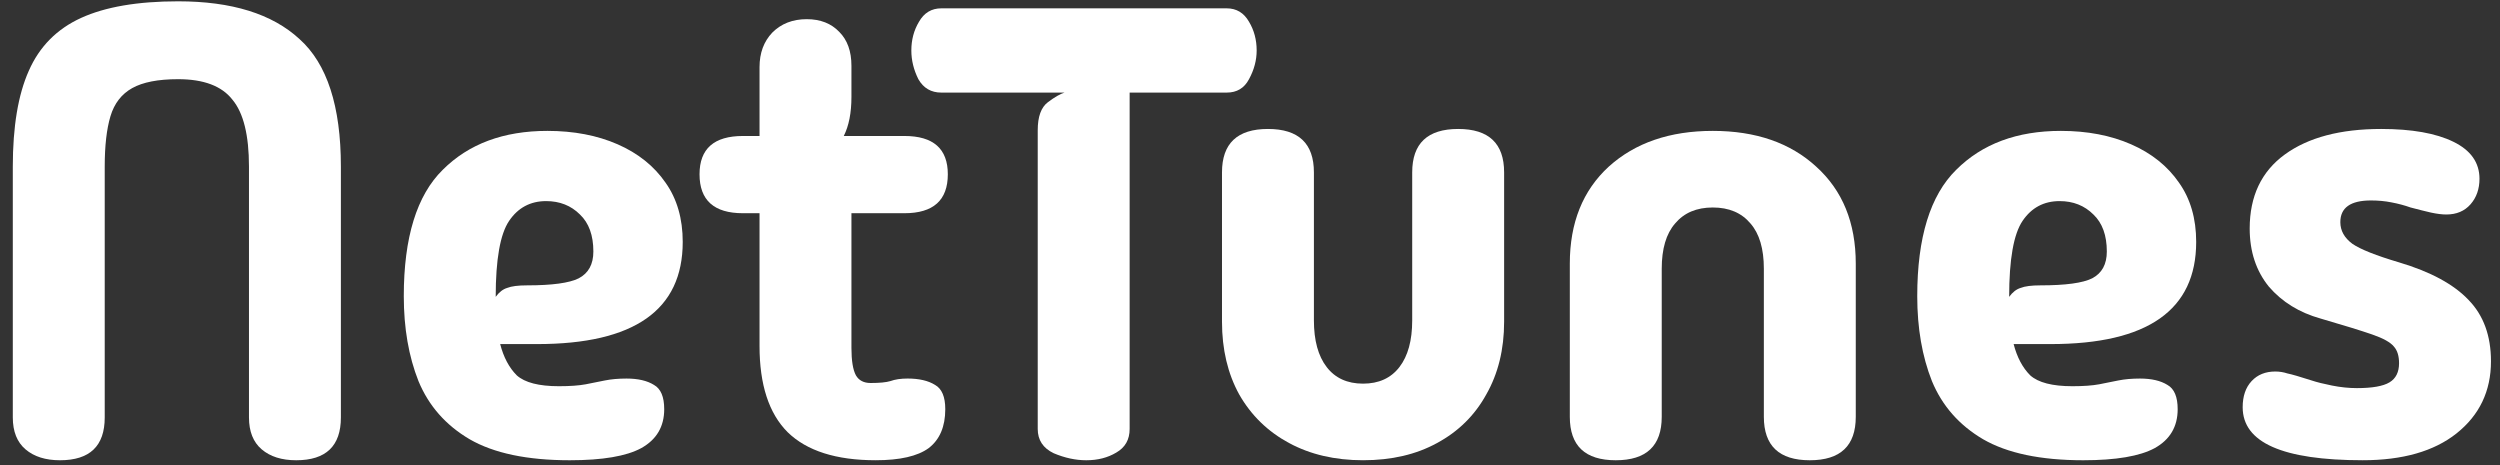 <svg width="188" height="35" viewBox="0 0 188 35" fill="none" xmlns="http://www.w3.org/2000/svg">
<rect x="0" y="0" width="188" height="35" fill="#333333" stroke="none"/>
<path d="M177.673 34.61C171.657 34.61 168.649 33.282 168.649 30.626C168.649 29.794 168.873 29.138 169.321 28.658C169.769 28.178 170.361 27.938 171.097 27.938C171.417 27.938 171.721 27.986 172.009 28.082C172.329 28.146 172.937 28.322 173.833 28.61C174.217 28.738 174.729 28.866 175.369 28.994C176.009 29.122 176.633 29.186 177.241 29.186C178.393 29.186 179.209 29.042 179.689 28.754C180.169 28.466 180.409 27.986 180.409 27.314C180.409 26.77 180.281 26.354 180.025 26.066C179.769 25.746 179.225 25.442 178.393 25.154C177.561 24.866 176.265 24.466 174.505 23.954C172.905 23.506 171.609 22.706 170.617 21.554C169.657 20.37 169.177 18.914 169.177 17.186C169.177 14.754 170.057 12.898 171.817 11.618C173.577 10.338 175.993 9.698 179.065 9.698C181.369 9.698 183.177 10.018 184.489 10.658C185.801 11.298 186.457 12.226 186.457 13.442C186.457 14.21 186.233 14.85 185.785 15.362C185.337 15.874 184.729 16.13 183.961 16.13C183.641 16.13 183.257 16.082 182.809 15.986C182.393 15.89 181.881 15.762 181.273 15.602C180.825 15.442 180.345 15.314 179.833 15.218C179.353 15.122 178.841 15.074 178.297 15.074C176.761 15.074 175.993 15.618 175.993 16.706C175.993 17.346 176.297 17.89 176.905 18.338C177.513 18.754 178.681 19.218 180.409 19.73C182.777 20.434 184.521 21.378 185.641 22.562C186.761 23.714 187.321 25.25 187.321 27.17C187.321 29.41 186.457 31.218 184.729 32.594C183.033 33.938 180.681 34.61 177.673 34.61Z" fill="white"/>
<path d="M156.657 34.611C153.457 34.611 150.945 34.083 149.121 33.027C147.329 31.971 146.049 30.515 145.281 28.659C144.545 26.803 144.177 24.675 144.177 22.275C144.177 17.859 145.153 14.691 147.105 12.771C149.057 10.819 151.681 9.843 154.977 9.843C156.961 9.843 158.721 10.179 160.257 10.851C161.793 11.523 162.993 12.483 163.857 13.731C164.721 14.947 165.153 16.435 165.153 18.195C165.153 23.315 161.505 25.875 154.209 25.875H151.425C151.681 26.867 152.097 27.651 152.673 28.227C153.281 28.771 154.337 29.043 155.841 29.043C156.673 29.043 157.345 28.995 157.857 28.899C158.369 28.803 158.849 28.707 159.297 28.611C159.777 28.515 160.321 28.467 160.929 28.467C161.793 28.467 162.481 28.627 162.993 28.947C163.505 29.235 163.761 29.843 163.761 30.771C163.761 32.083 163.185 33.059 162.033 33.699C160.913 34.307 159.121 34.611 156.657 34.611ZM151.089 22.323C151.345 21.971 151.633 21.747 151.953 21.651C152.273 21.523 152.769 21.459 153.441 21.459C155.329 21.459 156.625 21.283 157.329 20.931C158.065 20.547 158.433 19.875 158.433 18.915C158.433 17.699 158.097 16.771 157.425 16.131C156.753 15.459 155.905 15.123 154.881 15.123C153.697 15.123 152.769 15.619 152.097 16.611C151.425 17.603 151.089 19.507 151.089 22.323Z" fill="white"/>
<path d="M121.506 34.611C119.202 34.611 118.05 33.523 118.05 31.347V19.827C118.05 16.755 119.026 14.323 120.978 12.531C122.962 10.739 125.57 9.843 128.802 9.843C132.034 9.843 134.626 10.739 136.578 12.531C138.562 14.323 139.554 16.755 139.554 19.827V31.347C139.554 33.523 138.402 34.611 136.098 34.611C133.794 34.611 132.642 33.523 132.642 31.347V20.211C132.642 18.707 132.306 17.571 131.634 16.803C130.962 16.003 130.018 15.603 128.802 15.603C127.586 15.603 126.642 16.003 125.97 16.803C125.298 17.571 124.962 18.707 124.962 20.211V31.347C124.962 33.523 123.81 34.611 121.506 34.611Z" fill="white"/>
<path d="M102.502 34.61C100.39 34.61 98.534 34.178 96.934 33.314C95.334 32.45 94.086 31.234 93.19 29.666C92.326 28.098 91.894 26.274 91.894 24.194V12.962C91.894 10.786 93.046 9.698 95.35 9.698C97.654 9.698 98.806 10.786 98.806 12.962V24.098C98.806 25.602 99.126 26.77 99.766 27.602C100.406 28.434 101.318 28.85 102.502 28.85C103.686 28.85 104.598 28.434 105.238 27.602C105.878 26.77 106.198 25.602 106.198 24.098V12.962C106.198 10.786 107.35 9.698 109.654 9.698C111.958 9.698 113.11 10.786 113.11 12.962V24.194C113.11 26.274 112.662 28.098 111.766 29.666C110.902 31.234 109.67 32.45 108.07 33.314C106.502 34.178 104.646 34.61 102.502 34.61Z" fill="white"/>
<path d="M81.685 34.611C80.885 34.611 80.069 34.435 79.237 34.083C78.437 33.699 78.037 33.091 78.037 32.259V9.795C78.037 8.771 78.293 8.067 78.805 7.683C79.317 7.299 79.733 7.059 80.053 6.963H70.789C70.021 6.963 69.445 6.627 69.061 5.955C68.709 5.251 68.533 4.531 68.533 3.795C68.533 2.995 68.725 2.275 69.109 1.635C69.493 0.963 70.053 0.627 70.789 0.627H92.245C92.981 0.627 93.541 0.963 93.925 1.635C94.309 2.275 94.501 2.995 94.501 3.795C94.501 4.531 94.309 5.251 93.925 5.955C93.573 6.627 93.013 6.963 92.245 6.963H84.949V32.259C84.949 33.059 84.613 33.651 83.941 34.035C83.301 34.419 82.549 34.611 81.685 34.611Z" fill="white"/>
<path d="M65.853 34.61C62.877 34.61 60.669 33.906 59.228 32.498C57.821 31.09 57.117 28.93 57.117 26.018V16.034H55.868C53.693 16.034 52.605 15.058 52.605 13.106C52.605 11.186 53.693 10.226 55.868 10.226H57.117V5.042C57.117 3.986 57.437 3.122 58.077 2.45C58.748 1.778 59.612 1.442 60.669 1.442C61.693 1.442 62.508 1.762 63.117 2.402C63.724 3.01 64.028 3.858 64.028 4.946V7.298C64.028 8.482 63.837 9.458 63.453 10.226H68.013C70.189 10.226 71.276 11.186 71.276 13.106C71.276 15.058 70.189 16.034 68.013 16.034H64.028V26.162C64.028 27.122 64.141 27.81 64.365 28.226C64.588 28.61 64.957 28.802 65.469 28.802C66.141 28.802 66.636 28.754 66.957 28.658C67.308 28.53 67.74 28.466 68.252 28.466C69.117 28.466 69.805 28.626 70.317 28.946C70.829 29.234 71.085 29.842 71.085 30.77C71.085 32.082 70.668 33.058 69.837 33.698C69.004 34.306 67.677 34.61 65.853 34.61Z" fill="white"/>
<path d="M42.845 34.611C39.645 34.611 37.133 34.083 35.309 33.027C33.517 31.971 32.237 30.515 31.469 28.659C30.733 26.803 30.365 24.675 30.365 22.275C30.365 17.859 31.341 14.691 33.293 12.771C35.245 10.819 37.869 9.843 41.165 9.843C43.149 9.843 44.909 10.179 46.445 10.851C47.981 11.523 49.181 12.483 50.045 13.731C50.909 14.947 51.341 16.435 51.341 18.195C51.341 23.315 47.693 25.875 40.397 25.875H37.613C37.869 26.867 38.285 27.651 38.861 28.227C39.469 28.771 40.525 29.043 42.029 29.043C42.861 29.043 43.533 28.995 44.045 28.899C44.557 28.803 45.037 28.707 45.485 28.611C45.965 28.515 46.509 28.467 47.117 28.467C47.981 28.467 48.669 28.627 49.181 28.947C49.693 29.235 49.949 29.843 49.949 30.771C49.949 32.083 49.373 33.059 48.221 33.699C47.101 34.307 45.309 34.611 42.845 34.611ZM37.277 22.323C37.533 21.971 37.821 21.747 38.141 21.651C38.461 21.523 38.957 21.459 39.629 21.459C41.517 21.459 42.813 21.283 43.517 20.931C44.253 20.547 44.621 19.875 44.621 18.915C44.621 17.699 44.285 16.771 43.613 16.131C42.941 15.459 42.093 15.123 41.069 15.123C39.885 15.123 38.957 15.619 38.285 16.611C37.613 17.603 37.277 19.507 37.277 22.323Z" fill="white"/>
<path d="M7.875 31.395C7.875 33.539 6.755 34.611 4.515 34.611C3.427 34.611 2.563 34.339 1.923 33.795C1.283 33.251 0.963 32.451 0.963 31.395V12.531C0.963 9.523 1.363 7.123 2.163 5.331C2.963 3.507 4.275 2.179 6.099 1.347C7.923 0.515 10.355 0.099 13.395 0.099C17.427 0.099 20.467 1.043 22.515 2.931C24.595 4.787 25.635 7.987 25.635 12.531V31.395C25.635 33.539 24.515 34.611 22.275 34.611C21.187 34.611 20.323 34.339 19.683 33.795C19.043 33.251 18.723 32.451 18.723 31.395V12.531C18.723 10.163 18.307 8.483 17.475 7.491C16.675 6.467 15.315 5.955 13.395 5.955C11.891 5.955 10.739 6.179 9.939 6.627C9.139 7.075 8.595 7.779 8.307 8.739C8.019 9.699 7.875 10.963 7.875 12.531V31.395Z" fill="white"/>
</svg>
